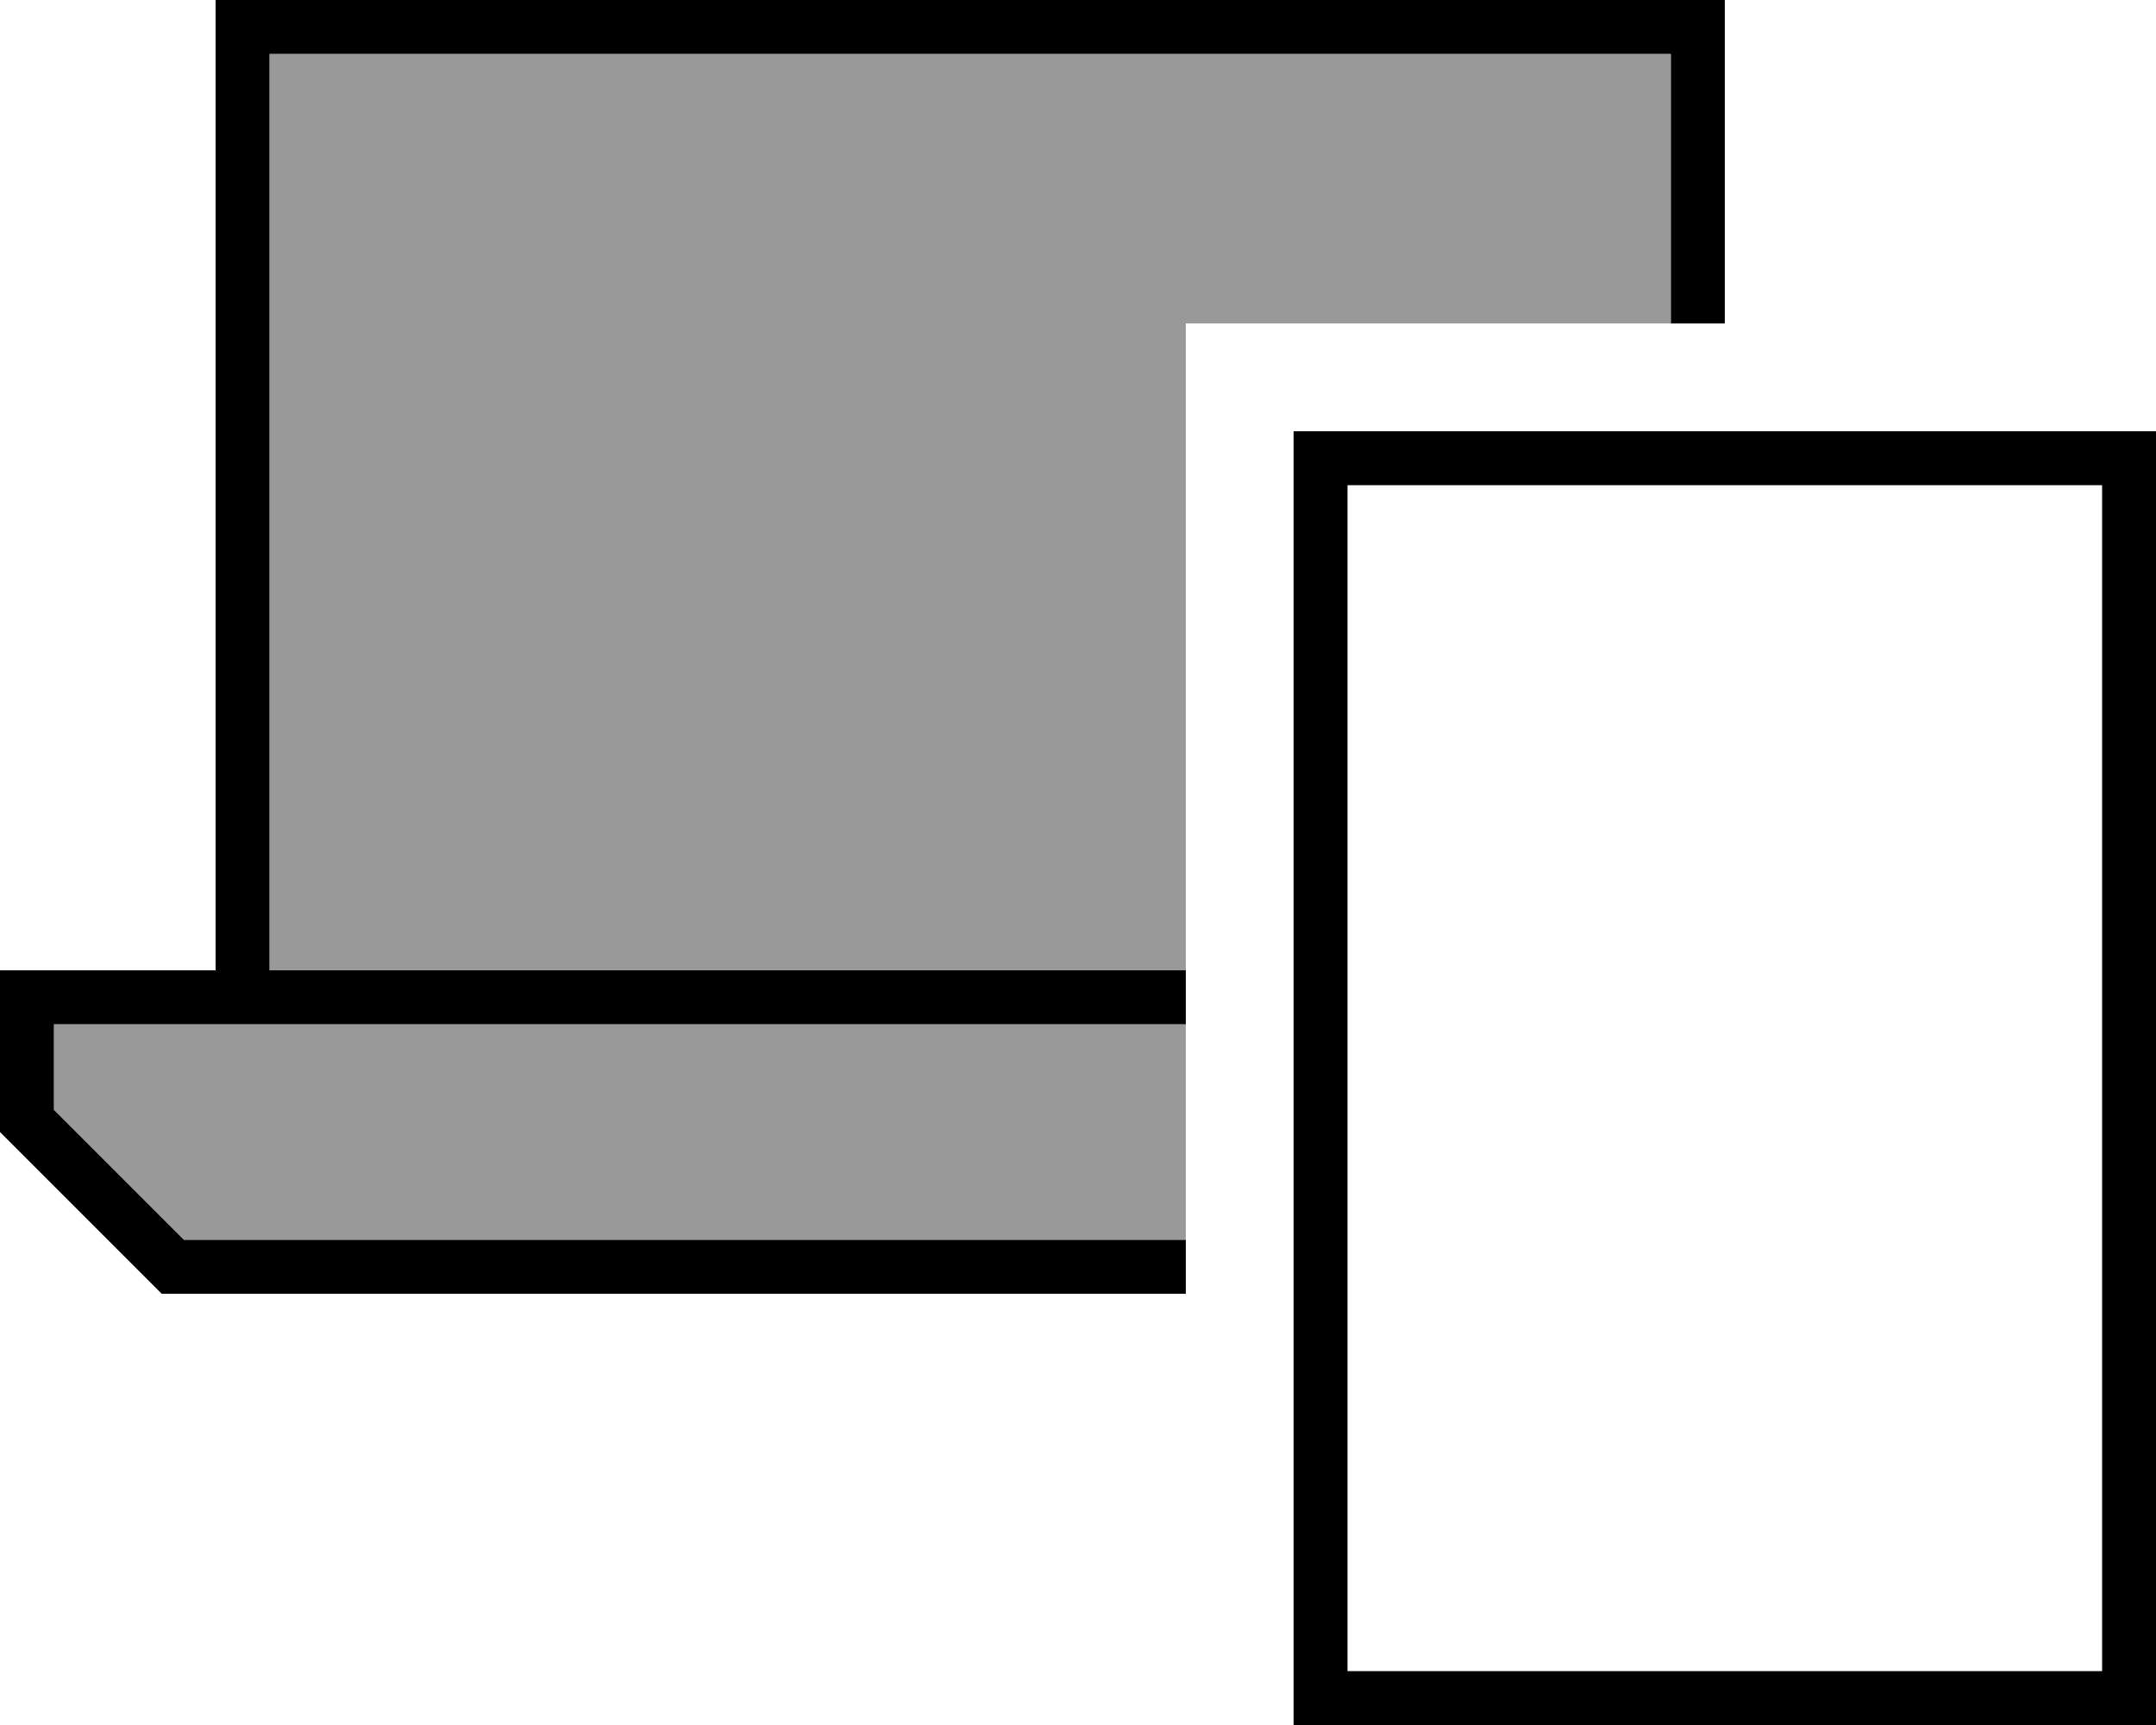 <svg xmlns="http://www.w3.org/2000/svg" viewBox="0 0 640 512"><!--! Font Awesome Pro 6.7.1 by @fontawesome - https://fontawesome.com License - https://fontawesome.com/license (Commercial License) Copyright 2024 Fonticons, Inc. --><defs><style>.fa-secondary{opacity:.4}</style></defs><path class="fa-secondary" d="M16 304l0 25.4L54.6 368 352 368l0-64L80 304l-16 0-48 0zM80 16l0 272 272 0 0-192 144 0 0-80L80 16z"/><path class="fa-primary" d="M80 16l416 0 0 80 16 0 0-80 0-16L496 0 80 0 64 0l0 16 0 272-48 0L0 288l0 16 0 32 48 48 304 0 0-16L54.6 368 16 329.4 16 304l48 0 16 0 272 0 0-16L80 288 80 16zM624 144l0 352-224 0 0-352 224 0zM384 512l16 0 224 0 16 0 0-16 0-352 0-16-16 0-224 0-16 0 0 16 0 352 0 16z"/></svg>